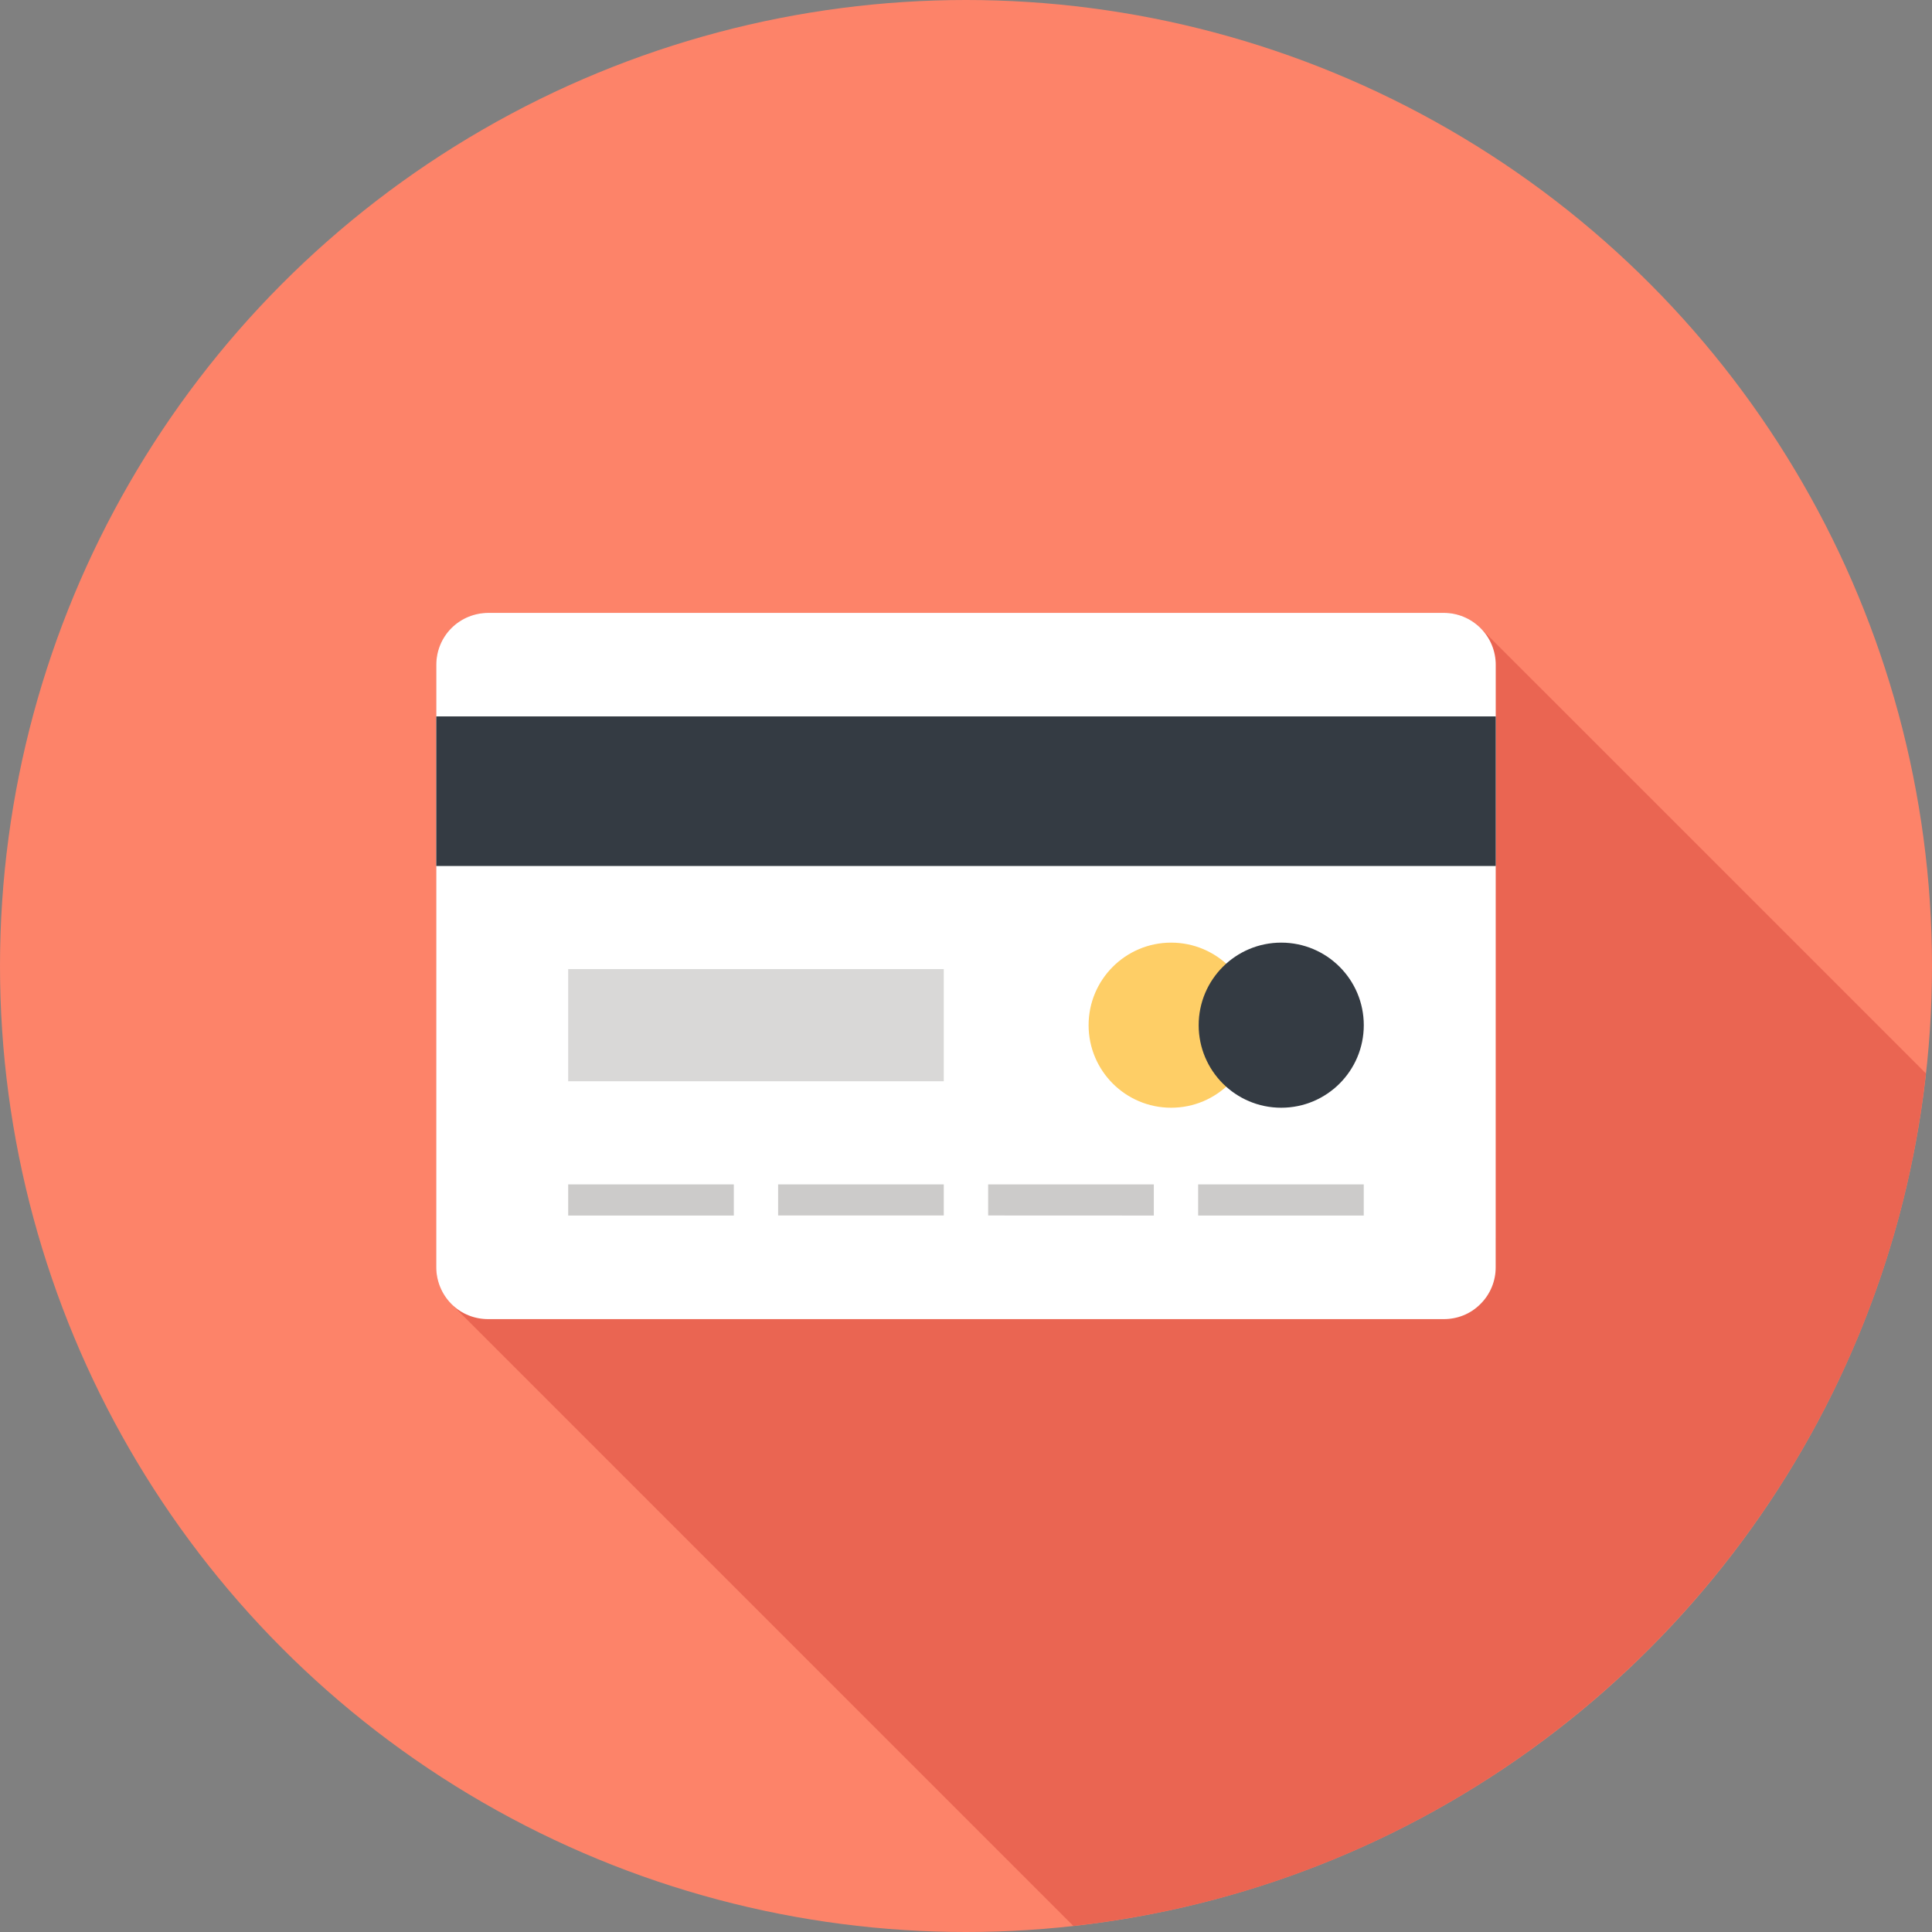 <?xml version="1.0" ?><svg enable-background="new 0 0 155 155" height="155px" id="Layer_1" version="1.1" viewBox="0 0 155 155" width="155px" xml:space="preserve" xmlns="http://www.w3.org/2000/svg" xmlns:xlink="http://www.w3.org/1999/xlink"><rect x="0" y="0" width="155" height="155" fill="#808080" stroke="none"/><g><circle cx="77.5" cy="77.5" fill="#FD8369" r="77.5"/><path d="M118.78,50.39c-0.811-0.81-1.88-1.22-2.95-1.22H39.16c-1.061,0.01-2.13,0.41-2.94,1.22   C35.41,51.2,35,52.27,35,53.34v48.33c0,1.061,0.41,2.14,1.22,2.95l49.893,49.893c35.915-3.973,64.423-32.479,68.399-68.392   L118.78,50.39z" fill="#EA6552"/><g><path clip-rule="evenodd" d="M115.835,49.17c1.063-0.002,2.131,0.41,2.944,1.219    c0.809,0.813,1.221,1.875,1.221,2.949l-0.005,48.332c0.005,1.063-0.407,2.139-1.22,2.945c-0.813,0.822-1.878,1.215-2.943,1.215    H39.163c-1.065,0-2.13-0.396-2.946-1.211C35.412,103.809,35,102.732,35,101.67l0.003-48.332c0-1.07,0.405-2.135,1.216-2.949    c0.814-0.809,1.883-1.213,2.944-1.219H115.835z" fill="#FFFFFF" fill-rule="evenodd"/><g><rect clip-rule="evenodd" fill="#CCCBCA" fill-rule="evenodd" height="2.5" width="13.288" x="45.585" y="95.021"/><rect clip-rule="evenodd" fill="#CCCBCA" fill-rule="evenodd" height="2.493" width="13.289" x="62.428" y="95.021"/><polygon clip-rule="evenodd" fill="#CCCBCA" fill-rule="evenodd" points="92.569,97.521 79.278,97.515 79.278,95.021      92.569,95.021    "/><rect clip-rule="evenodd" fill="#CCCBCA" fill-rule="evenodd" height="2.5" width="13.285" x="96.125" y="95.021"/></g><rect clip-rule="evenodd" fill="#D9D8D7" fill-rule="evenodd" height="9" width="30.132" x="45.585" y="77.748"/><rect clip-rule="evenodd" fill="#343B43" fill-rule="evenodd" height="12" width="84.997" x="35.003" y="57.476"/><circle clip-rule="evenodd" cx="93.959" cy="82.248" fill="#FECE66" fill-rule="evenodd" r="6.623"/><circle clip-rule="evenodd" cx="102.79" cy="82.248" fill="#343B43" fill-rule="evenodd" r="6.623"/></g></g></svg>
